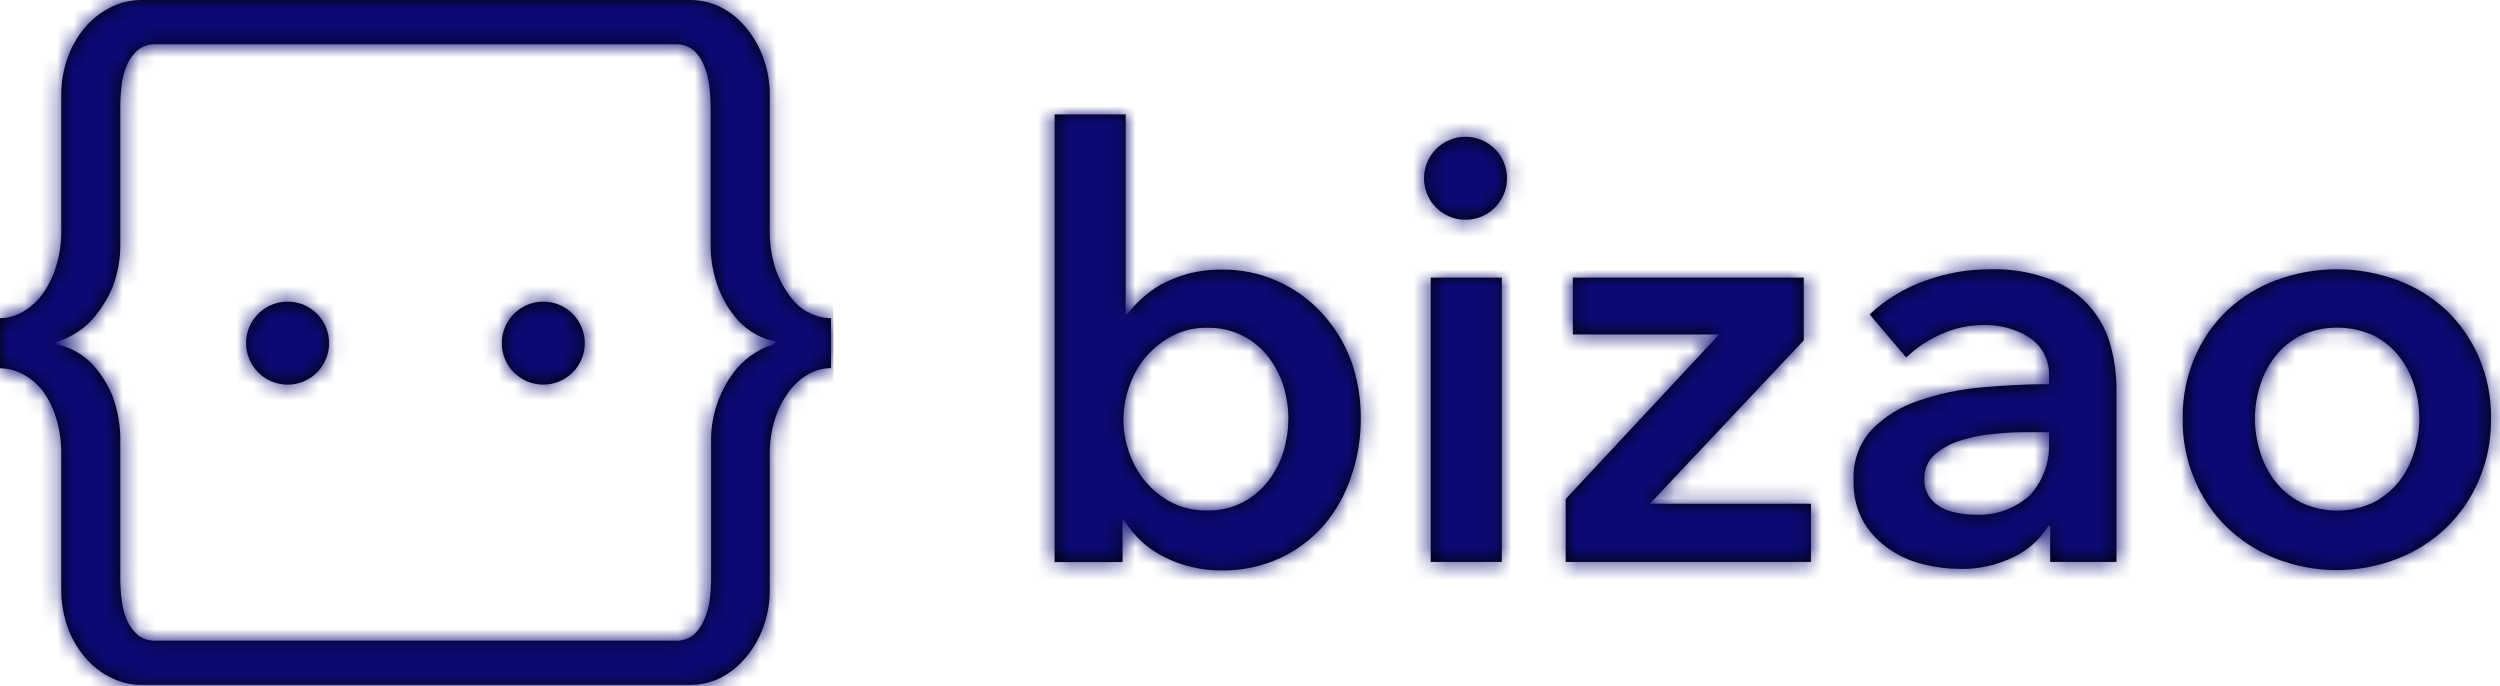 <?xml version="1.0" encoding="UTF-8"?>
<svg width="153px" height="42px" viewBox="0 0 153 42" version="1.1" xmlns="http://www.w3.org/2000/svg" xmlns:xlink="http://www.w3.org/1999/xlink">
    <!-- Generator: Sketch 52.3 (67297) - http://www.bohemiancoding.com/sketch -->
    <title>Bizao-Logo/Bizao-Logo-Color@SVG</title>
    <desc>Created with Sketch.</desc>
    <defs>
        <path d="M14.85,18.63 C14.847,17.952 14.746,17.279 14.55,16.63 C14.348,15.983 14.033,15.377 13.62,14.84 C13.203,14.299 12.67,13.858 12.06,13.55 C11.375,13.207 10.616,13.039 9.85,13.06 C9.108,13.047 8.375,13.222 7.72,13.57 C7.103,13.898 6.554,14.339 6.1,14.87 C5.66,15.408 5.321,16.021 5.1,16.68 C4.876,17.323 4.758,17.999 4.75,18.68 C4.756,19.361 4.874,20.037 5.1,20.68 C5.323,21.332 5.662,21.938 6.1,22.47 C6.551,23.001 7.101,23.439 7.72,23.76 C8.381,24.088 9.112,24.253 9.85,24.24 C10.617,24.263 11.377,24.091 12.06,23.74 C12.667,23.418 13.198,22.972 13.62,22.43 C14.037,21.888 14.352,21.275 14.55,20.62 C14.745,19.971 14.846,19.298 14.85,18.62 L14.85,18.63 Z M4.89,0 L4.89,12.22 L5,12.22 C5.245,11.89 5.523,11.585 5.83,11.31 C6.188,10.979 6.58,10.687 7,10.44 C7.525,10.158 8.078,9.934 8.65,9.77 C9.347,9.581 10.068,9.49 10.79,9.5 C13.102,9.477 15.316,10.437 16.88,12.14 C17.651,12.97 18.256,13.941 18.66,15 C19.078,16.15 19.288,17.366 19.28,18.59 C19.288,19.819 19.085,21.04 18.68,22.2 C18.319,23.29 17.748,24.299 17,25.17 C16.255,26.015 15.342,26.696 14.32,27.17 C13.199,27.677 11.98,27.929 10.75,27.91 C9.55,27.915 8.366,27.641 7.29,27.11 C6.242,26.598 5.367,25.792 4.77,24.79 L4.7,24.79 L4.7,27.4 L0.54,27.4 L0.54,0 L4.89,0 Z M23.56,9.99 L27.91,9.99 L27.91,27.39 L23.56,27.39 L23.56,9.99 Z M28.23,3.91 C28.23,5.313 27.093,6.45 25.69,6.45 C24.287,6.45 23.15,5.313 23.15,3.91 C23.15,2.507 24.287,1.37 25.69,1.37 C27.093,1.37 28.23,2.507 28.23,3.91 Z M31.82,23.54 L41.21,13.47 L32.26,13.47 L32.26,9.99 L46.39,9.99 L46.39,13.83 L36.97,23.83 L46.83,23.83 L46.83,27.39 L31.82,27.39 L31.82,23.54 Z M61.4,19.45 L60.4,19.45 C59.7,19.45 58.96,19.45 58.19,19.54 C57.463,19.589 56.745,19.723 56.05,19.94 C55.451,20.111 54.895,20.407 54.42,20.81 C53.978,21.196 53.739,21.764 53.77,22.35 C53.763,22.702 53.857,23.049 54.04,23.35 C54.215,23.627 54.455,23.857 54.74,24.02 C55.05,24.197 55.388,24.318 55.74,24.38 C56.098,24.456 56.464,24.493 56.83,24.49 C58.082,24.577 59.314,24.147 60.24,23.3 C61.045,22.411 61.462,21.238 61.4,20.04 L61.4,19.45 Z M61.47,25.18 L61.36,25.18 C60.858,26.002 60.128,26.662 59.26,27.08 C58.234,27.584 57.103,27.838 55.96,27.82 C55.222,27.815 54.487,27.725 53.77,27.55 C53.021,27.376 52.309,27.068 51.67,26.64 C51.021,26.211 50.475,25.644 50.07,24.98 C49.627,24.202 49.409,23.315 49.44,22.42 C49.38,21.276 49.776,20.154 50.54,19.3 C51.337,18.494 52.314,17.887 53.39,17.53 C54.639,17.102 55.935,16.826 57.25,16.71 C58.66,16.58 60.04,16.51 61.4,16.51 L61.4,16.08 C61.462,15.124 61.013,14.207 60.22,13.67 C59.382,13.137 58.403,12.865 57.41,12.89 C56.495,12.888 55.59,13.086 54.76,13.47 C53.984,13.816 53.274,14.293 52.66,14.88 L50.42,12.24 C51.406,11.323 52.57,10.618 53.84,10.17 C55.1,9.715 56.43,9.482 57.77,9.48 C59.078,9.437 60.382,9.661 61.6,10.14 C62.514,10.509 63.327,11.092 63.97,11.84 C64.541,12.525 64.954,13.327 65.18,14.19 C65.409,15.041 65.527,15.919 65.53,16.8 L65.53,27.39 L61.47,27.39 L61.47,25.18 Z M74,18.62 C74.002,19.298 74.107,19.973 74.31,20.62 C74.5,21.279 74.812,21.896 75.23,22.44 C75.652,22.979 76.184,23.422 76.79,23.74 C78.21,24.419 79.86,24.419 81.28,23.74 C81.886,23.422 82.418,22.979 82.84,22.44 C83.258,21.896 83.57,21.279 83.76,20.62 C84.165,19.317 84.165,17.923 83.76,16.62 C83.565,15.972 83.254,15.365 82.84,14.83 C82.42,14.292 81.888,13.851 81.28,13.54 C79.855,12.887 78.215,12.887 76.79,13.54 C76.182,13.851 75.65,14.292 75.23,14.83 C74.816,15.365 74.505,15.972 74.31,16.62 C74.106,17.267 74.001,17.941 74,18.62 M69.58,18.62 C69.559,17.329 69.812,16.047 70.32,14.86 C70.784,13.774 71.464,12.794 72.32,11.98 C73.188,11.174 74.208,10.548 75.32,10.14 C77.705,9.26 80.325,9.26 82.71,10.14 C83.822,10.548 84.842,11.174 85.71,11.98 C86.562,12.797 87.243,13.776 87.71,14.86 C88.218,16.047 88.471,17.329 88.45,18.62 C88.47,19.911 88.218,21.192 87.71,22.38 C87.246,23.477 86.565,24.47 85.71,25.3 C84.845,26.125 83.825,26.771 82.71,27.2 C80.333,28.12 77.697,28.12 75.32,27.2 C74.205,26.771 73.185,26.125 72.32,25.3 C71.461,24.473 70.781,23.479 70.32,22.38 C69.812,21.192 69.56,19.911 69.58,18.62" id="path-1"></path>
        <path d="M47.42,21.05 C47.048,21.153 46.692,21.304 46.36,21.5 C45.872,21.785 45.436,22.15 45.07,22.58 C44.62,23.131 44.259,23.748 44,24.41 C43.658,25.264 43.495,26.18 43.52,27.1 L43.52,35.32 C43.521,35.795 43.491,36.269 43.43,36.74 C43.373,37.177 43.248,37.602 43.06,38 C42.913,38.339 42.69,38.64 42.41,38.88 C42.1,39.113 41.718,39.23 41.33,39.21 L9.53,39.21 C9.142,39.23 8.76,39.113 8.45,38.88 C8.168,38.639 7.943,38.338 7.79,38 C7.615,37.599 7.5,37.175 7.45,36.74 C7.391,36.282 7.361,35.821 7.36,35.36 L7.36,27.1 C7.387,26.129 7.228,25.161 6.89,24.25 C6.624,23.586 6.249,22.971 5.78,22.43 C5.42,22.015 4.981,21.676 4.49,21.43 C4.159,21.253 3.801,21.132 3.43,21.07 L3.43,20.93 C3.802,20.829 4.159,20.678 4.49,20.48 C4.98,20.199 5.417,19.833 5.78,19.4 C6.24,18.849 6.614,18.232 6.89,17.57 C7.222,16.713 7.381,15.799 7.36,14.88 L7.36,6.59 C7.36,6.115 7.39,5.641 7.45,5.17 C7.499,4.742 7.613,4.323 7.79,3.93 C7.942,3.591 8.167,3.29 8.45,3.05 C8.757,2.81 9.141,2.689 9.53,2.71 L41.33,2.71 C41.719,2.689 42.103,2.81 42.41,3.05 C42.695,3.294 42.918,3.602 43.06,3.95 C43.235,4.354 43.35,4.782 43.4,5.22 C43.461,5.704 43.491,6.192 43.49,6.68 L43.49,14.86 C43.469,15.834 43.642,16.803 44,17.71 C44.259,18.376 44.631,18.991 45.1,19.53 C45.462,19.942 45.9,20.282 46.39,20.53 C46.722,20.705 47.08,20.827 47.45,20.89 L47.42,21.05 Z M49.42,19.1 C48.952,18.83 48.555,18.453 48.26,18 C47.886,17.489 47.602,16.917 47.42,16.31 C47.204,15.594 47.099,14.848 47.11,14.1 L47.11,5.92 C47.13,5.048 46.973,4.18 46.65,3.37 C46.385,2.684 45.995,2.053 45.5,1.51 C45.077,1.041 44.568,0.657 44,0.38 C43.443,0.13 42.84,0 42.23,0 L8.63,0 C8.036,0.005 7.45,0.134 6.91,0.38 C6.323,0.654 5.793,1.037 5.35,1.51 C4.855,2.053 4.465,2.684 4.2,3.37 C3.885,4.182 3.732,5.049 3.75,5.92 L3.75,14.14 C3.755,14.875 3.647,15.607 3.43,16.31 C3.245,16.914 2.965,17.485 2.6,18 C2.279,18.439 1.87,18.807 1.4,19.08 C0.976,19.332 0.493,19.467 0,19.47 L0,22.54 C0.489,22.544 0.97,22.668 1.4,22.9 C1.865,23.146 2.274,23.487 2.6,23.9 C2.969,24.406 3.25,24.971 3.43,25.57 C3.65,26.286 3.758,27.031 3.75,27.78 L3.75,36 C3.734,36.871 3.887,37.737 4.2,38.55 C4.465,39.233 4.855,39.86 5.35,40.4 C5.791,40.876 6.321,41.26 6.91,41.53 C7.449,41.78 8.036,41.91 8.63,41.91 L42.23,41.91 C42.841,41.915 43.445,41.785 44,41.53 C44.57,41.256 45.079,40.872 45.5,40.4 C45.995,39.86 46.385,39.233 46.65,38.55 C46.972,37.739 47.128,36.872 47.11,36 L47.11,27.82 C47.1,27.095 47.204,26.372 47.42,25.68 C47.603,25.076 47.887,24.508 48.26,24 C48.576,23.554 48.985,23.181 49.46,22.91 C49.886,22.664 50.368,22.533 50.86,22.53 L50.86,19.47 C50.369,19.471 49.887,19.343 49.46,19.1 L49.42,19.1 Z M35.79,21 C35.79,22.403 34.653,23.54 33.25,23.54 C31.847,23.54 30.71,22.403 30.71,21 C30.71,19.597 31.847,18.46 33.25,18.46 C34.653,18.46 35.79,19.597 35.79,21 M20.14,21 C20.14,22.028 19.52,22.955 18.57,23.348 C17.619,23.74 16.526,23.521 15.8,22.792 C15.075,22.064 14.86,20.97 15.256,20.021 C15.653,19.072 16.582,18.456 17.61,18.46 C18.283,18.46 18.928,18.728 19.403,19.205 C19.877,19.681 20.143,20.327 20.14,21" id="path-3"></path>
    </defs>
    <g id="Bizao-Logo/Bizao-Logo-Color" stroke="none" stroke-width="1" fill="none" fill-rule="evenodd">
        <g id="Bizao-Logo">
            <g id="Bizao-Logo/Text" transform="translate(64, 7)">
                <g id="Colors/Primary/Blue">
                    <mask id="mask-2" fill="white">
                        <use xlink:href="#path-1"></use>
                    </mask>
                    <use id="Mask" fill="#000000" fill-rule="nonzero" xlink:href="#path-1"></use>
                    <g id="Colors/Primary/Dark-Blue" mask="url(#mask-2)" fill="#0B0B76">
                        <g transform="translate(-67, -11)" id="Rectangle">
                            <rect x="0" y="0" width="159" height="50"></rect>
                        </g>
                    </g>
                </g>
            </g>
            <g id="Bizao-Logo/Robot-Color">
                <g id="Color">
                    <mask id="mask-4" fill="white">
                        <use xlink:href="#path-3"></use>
                    </mask>
                    <use id="Mask" fill="#000000" fill-rule="nonzero" xlink:href="#path-3"></use>
                    <g id="Colors/Primary/Dark-Blue" mask="url(#mask-4)" fill="#0B0B76">
                        <rect id="Rectangle" x="0" y="0" width="51" height="42"></rect>
                    </g>
                </g>
            </g>
        </g>
    </g>
</svg>